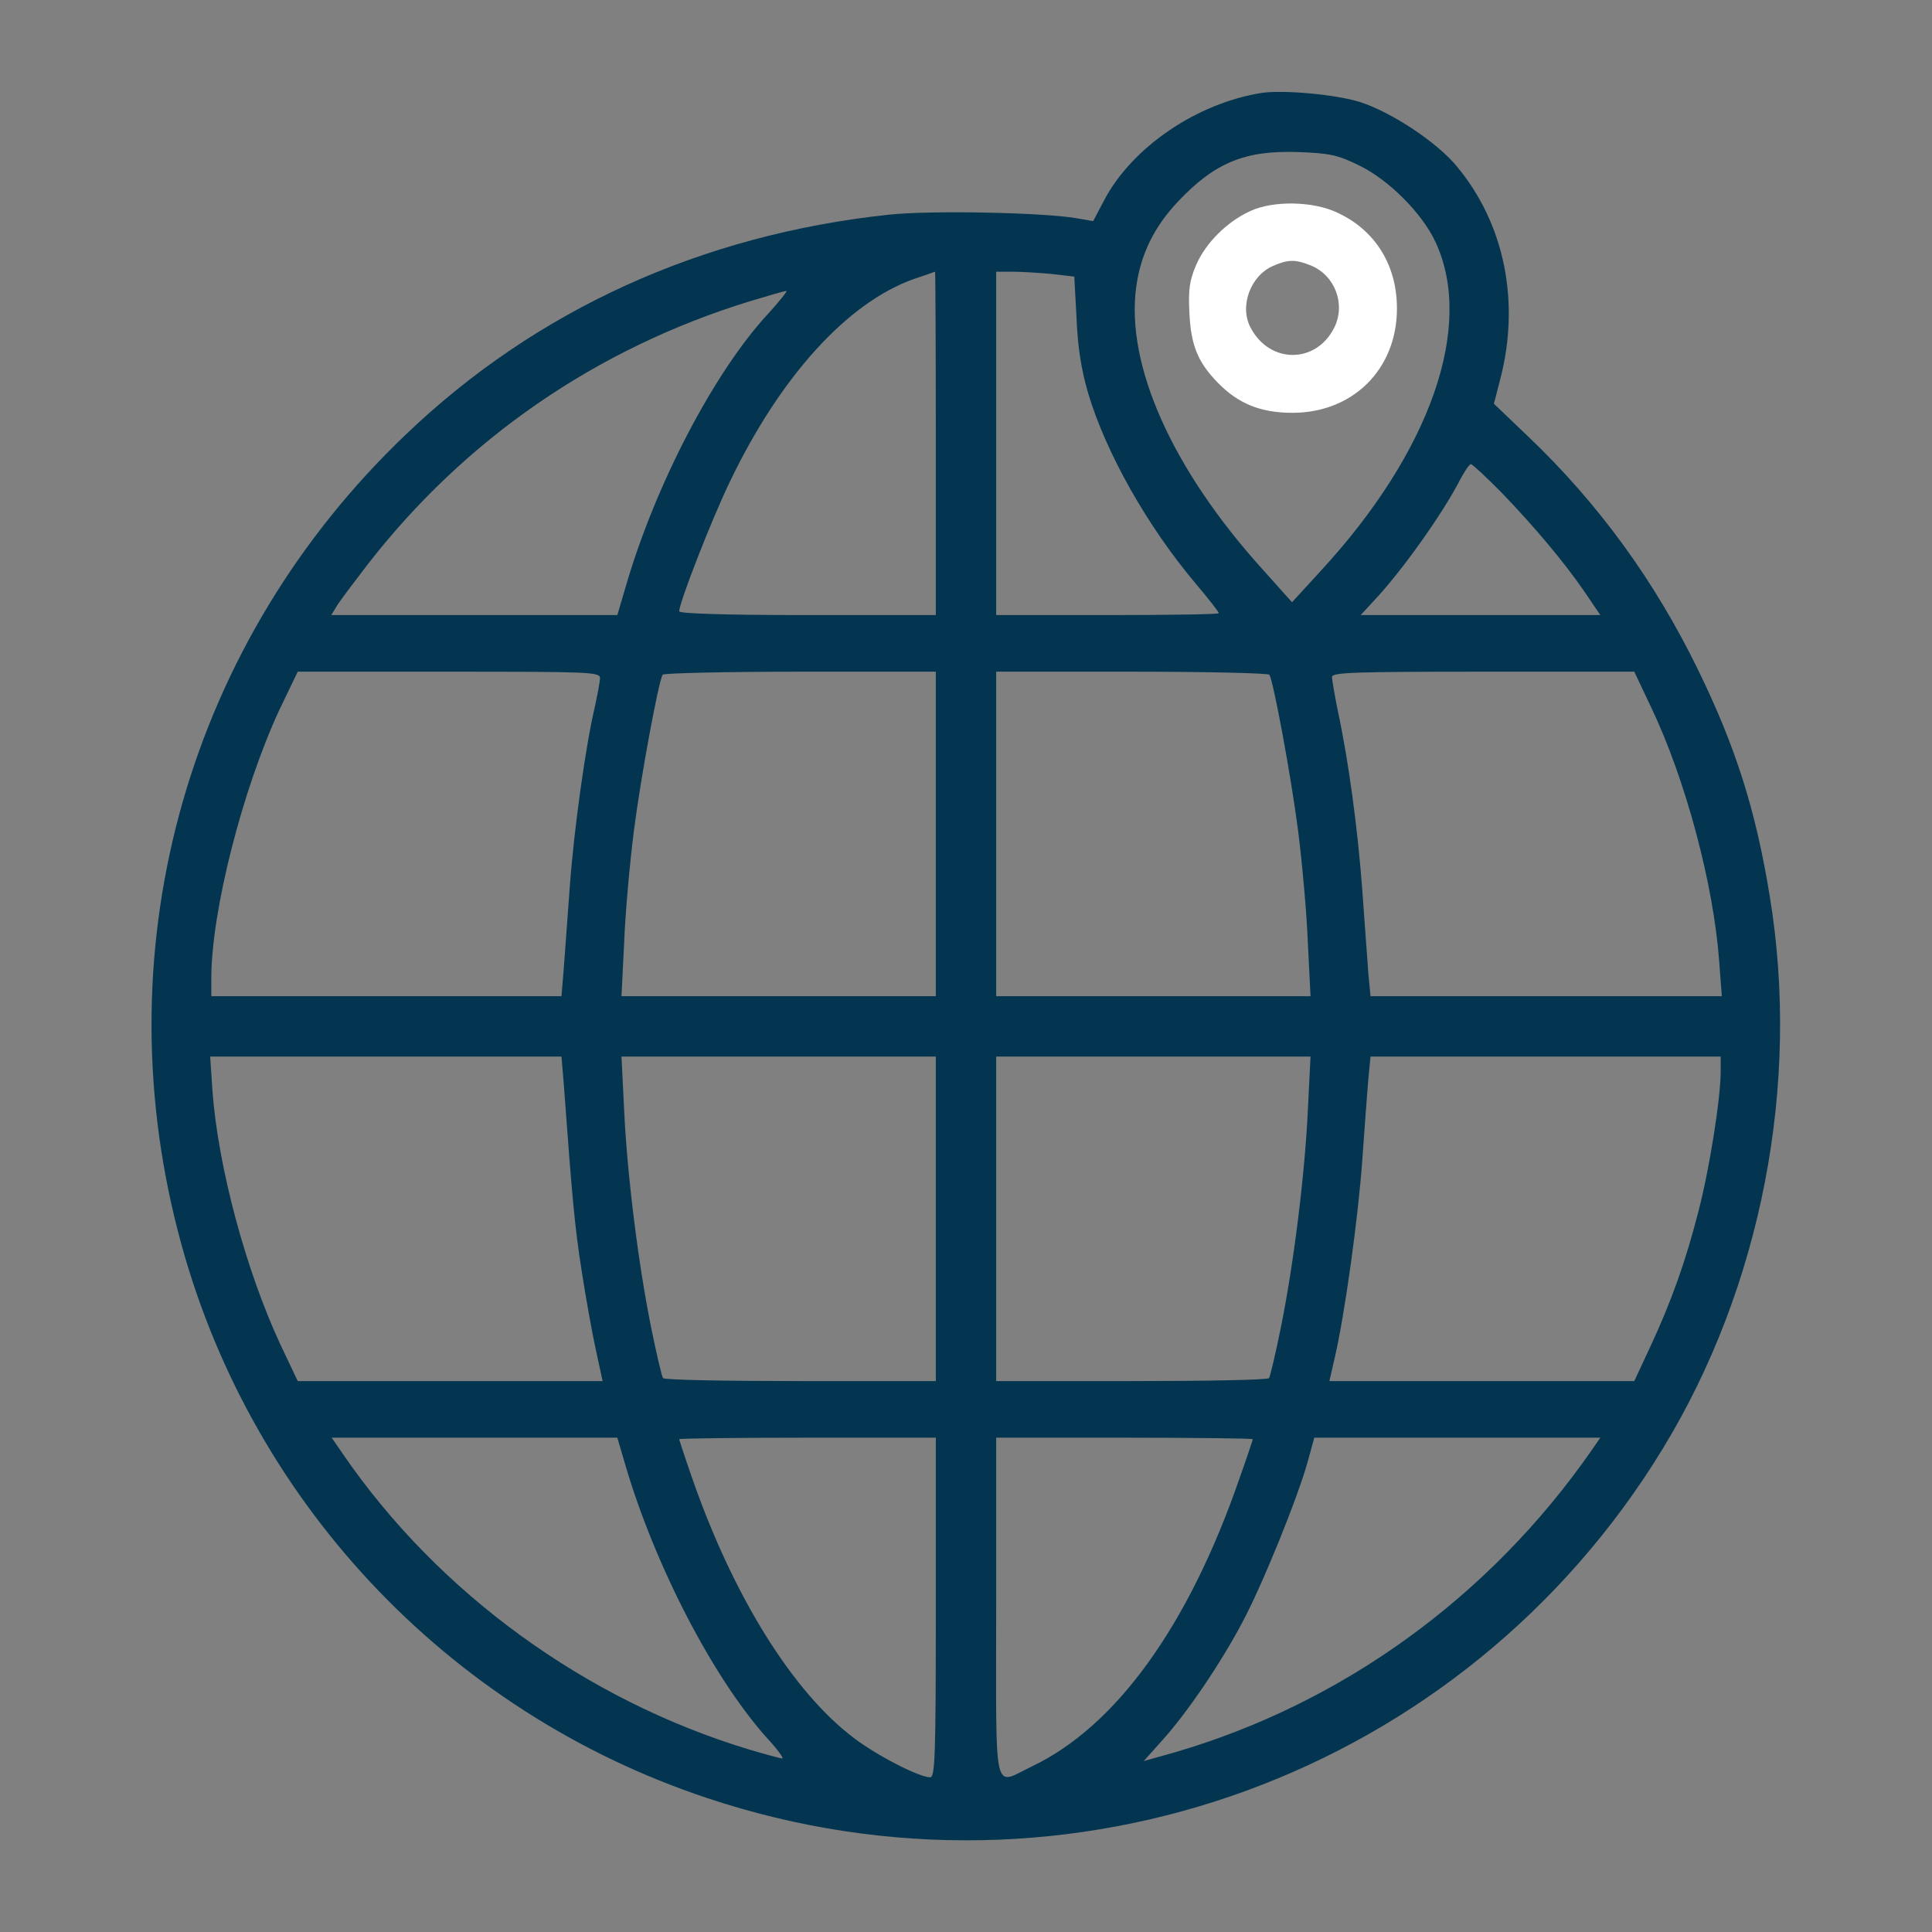 <svg width="100" height="100" viewBox="0 0 100 100" fill="none" xmlns="http://www.w3.org/2000/svg">
<rect x="0" y="0" width="100" height="100" fill="#808080" stroke="none"/>
<path d="M65.332 4.805C61.953 5.332 58.594 7.617 57.148 10.371L56.582 11.445L55.684 11.289C53.887 10.996 48.184 10.879 45.996 11.113C36.309 12.149 27.754 16.035 21.016 22.481C9.805 33.164 5.332 48.77 9.219 63.77C12.773 77.539 23.086 88.574 36.602 93.067C55.332 99.317 75.781 91.836 86.055 75C91.172 66.621 93.203 56.113 91.602 46.387C90.879 41.934 89.844 38.672 87.891 34.668C85.644 30.059 82.734 26.055 79.082 22.578L77.324 20.899L77.637 19.688C78.711 15.625 77.871 11.563 75.391 8.594C74.336 7.324 71.973 5.781 70.371 5.274C69.102 4.883 66.445 4.649 65.332 4.805ZM70.332 8.555C71.875 9.297 73.633 11.055 74.316 12.559C76.309 16.895 74.043 23.379 68.379 29.531L66.875 31.172L65.371 29.492C60.684 24.317 58.262 18.906 58.809 14.863C59.043 13.145 59.746 11.738 60.957 10.449C62.871 8.418 64.434 7.774 67.188 7.871C68.789 7.93 69.219 8.008 70.332 8.555ZM48.438 22.949V31.836H41.797C37.48 31.836 35.156 31.758 35.156 31.641C35.156 31.192 36.836 26.875 37.793 24.902C40.391 19.492 43.848 15.684 47.266 14.453C47.852 14.258 48.359 14.082 48.398 14.063C48.418 14.063 48.438 18.067 48.438 22.949ZM54.434 14.18L55.605 14.317L55.723 16.485C55.781 17.988 55.977 19.18 56.328 20.371C57.246 23.438 59.375 27.227 61.895 30.215C62.559 30.996 63.086 31.68 63.086 31.738C63.086 31.797 60.488 31.836 57.324 31.836H51.562V22.949V14.063H52.422C52.871 14.063 53.789 14.121 54.434 14.18ZM39.766 16.231C36.973 19.238 33.926 25.078 32.402 30.313L31.953 31.836H24.551H17.148L17.48 31.289C17.676 30.996 18.379 30.059 19.043 29.199C24.082 22.715 30.859 18.047 38.77 15.606C39.746 15.313 40.605 15.059 40.703 15.059C40.781 15.039 40.371 15.567 39.766 16.231ZM77.656 25.43C79.375 27.207 80.938 29.063 82.012 30.625L82.832 31.836H76.621H70.43L71.113 31.094C72.539 29.59 74.688 26.563 75.566 24.844C75.801 24.395 76.055 24.024 76.133 24.024C76.211 24.024 76.894 24.668 77.656 25.43ZM31.055 35.098C31.055 35.293 30.918 35.977 30.781 36.621C30.312 38.613 29.707 42.93 29.492 45.899C29.375 47.461 29.238 49.375 29.18 50.137L29.062 51.563H20H10.938V50.625C10.938 47.168 12.559 40.84 14.453 36.758L15.41 34.766H23.223C30.547 34.766 31.055 34.785 31.055 35.098ZM48.438 43.164V51.563H40.293H32.168L32.305 48.809C32.363 47.285 32.598 44.668 32.812 42.988C33.184 40.117 34.082 35.293 34.297 34.922C34.355 34.844 37.559 34.766 41.426 34.766H48.438V43.164ZM65.703 34.922C65.918 35.293 66.816 40.117 67.188 42.988C67.402 44.668 67.637 47.285 67.695 48.809L67.832 51.563H59.707H51.562V43.164V34.766H58.574C62.441 34.766 65.644 34.844 65.703 34.922ZM85.449 36.582C87.246 40.332 88.691 45.762 88.984 49.746L89.121 51.563H80.019H70.938L70.82 50.332C70.781 49.668 70.625 47.734 70.508 46.016C70.273 42.891 69.805 39.375 69.238 36.758C69.082 35.977 68.945 35.196 68.945 35.039C68.945 34.805 70.098 34.766 76.777 34.766H84.59L85.449 36.582ZM29.18 56.094C29.609 61.953 29.746 63.477 30.098 65.723C30.312 67.109 30.645 68.984 30.84 69.863L31.191 71.484H23.301H15.41L14.512 69.59C12.715 65.723 11.289 60.391 10.996 56.465L10.879 54.688H19.98H29.062L29.18 56.094ZM48.438 63.086V71.484H41.426C37.559 71.484 34.355 71.426 34.316 71.328C34.258 71.25 33.984 70.098 33.711 68.75C33.047 65.488 32.461 60.821 32.305 57.442L32.168 54.688H40.293H48.438V63.086ZM67.695 57.442C67.539 60.821 66.953 65.488 66.289 68.75C66.016 70.098 65.742 71.25 65.684 71.328C65.644 71.426 62.441 71.484 58.574 71.484H51.562V63.086V54.688H59.707H67.832L67.695 57.442ZM89.062 55.469C89.062 56.836 88.477 60.567 87.891 62.774C87.246 65.293 86.504 67.383 85.391 69.766L84.59 71.484H76.699H68.809L69.082 70.293C69.609 68.028 70.293 63.067 70.508 60.098C70.625 58.457 70.762 56.582 70.82 55.899L70.938 54.688H80H89.062V55.469ZM32.383 75.879C33.906 81.035 36.875 86.778 39.648 89.903C40.215 90.508 40.586 91.016 40.488 91.016C40.391 91.016 39.609 90.801 38.75 90.547C30.312 87.988 22.715 82.481 17.773 75.293L17.168 74.414H24.57H31.953L32.383 75.879ZM48.438 83.203C48.438 90.938 48.398 91.992 48.145 91.992C47.578 91.992 45.41 90.879 44.199 89.961C41.035 87.578 37.969 82.637 35.859 76.602C35.469 75.488 35.156 74.531 35.156 74.492C35.156 74.453 38.145 74.414 41.797 74.414H48.438V83.203ZM64.844 74.492C64.844 74.531 64.531 75.469 64.141 76.563C61.504 84.18 57.754 89.356 53.418 91.426C51.367 92.403 51.562 93.242 51.562 83.203V74.414H58.203C61.855 74.414 64.844 74.453 64.844 74.492ZM82.402 75.039C77.109 82.656 69.492 88.164 60.801 90.703L59.199 91.153L60.176 90.059C61.445 88.653 63.184 86.094 64.297 83.984C65.312 82.109 67.188 77.481 67.695 75.625L68.027 74.414H75.43H82.832L82.402 75.039Z" fill="#033550"/>
<path d="M64.727 10.918C63.516 11.465 62.403 12.578 61.915 13.711C61.563 14.531 61.505 14.98 61.563 16.191C61.641 17.891 62.013 18.77 63.048 19.824C64.102 20.898 65.255 21.367 66.895 21.367C70.02 21.367 72.286 19.121 72.305 16.016C72.325 13.77 71.212 11.934 69.239 11.016C67.989 10.41 65.919 10.371 64.727 10.918ZM67.872 13.75C69.122 14.277 69.669 15.781 69.044 16.992C68.087 18.848 65.704 18.828 64.727 16.953C64.141 15.84 64.727 14.277 65.88 13.77C66.68 13.418 67.052 13.418 67.872 13.75Z" fill="white"/>
</svg>
